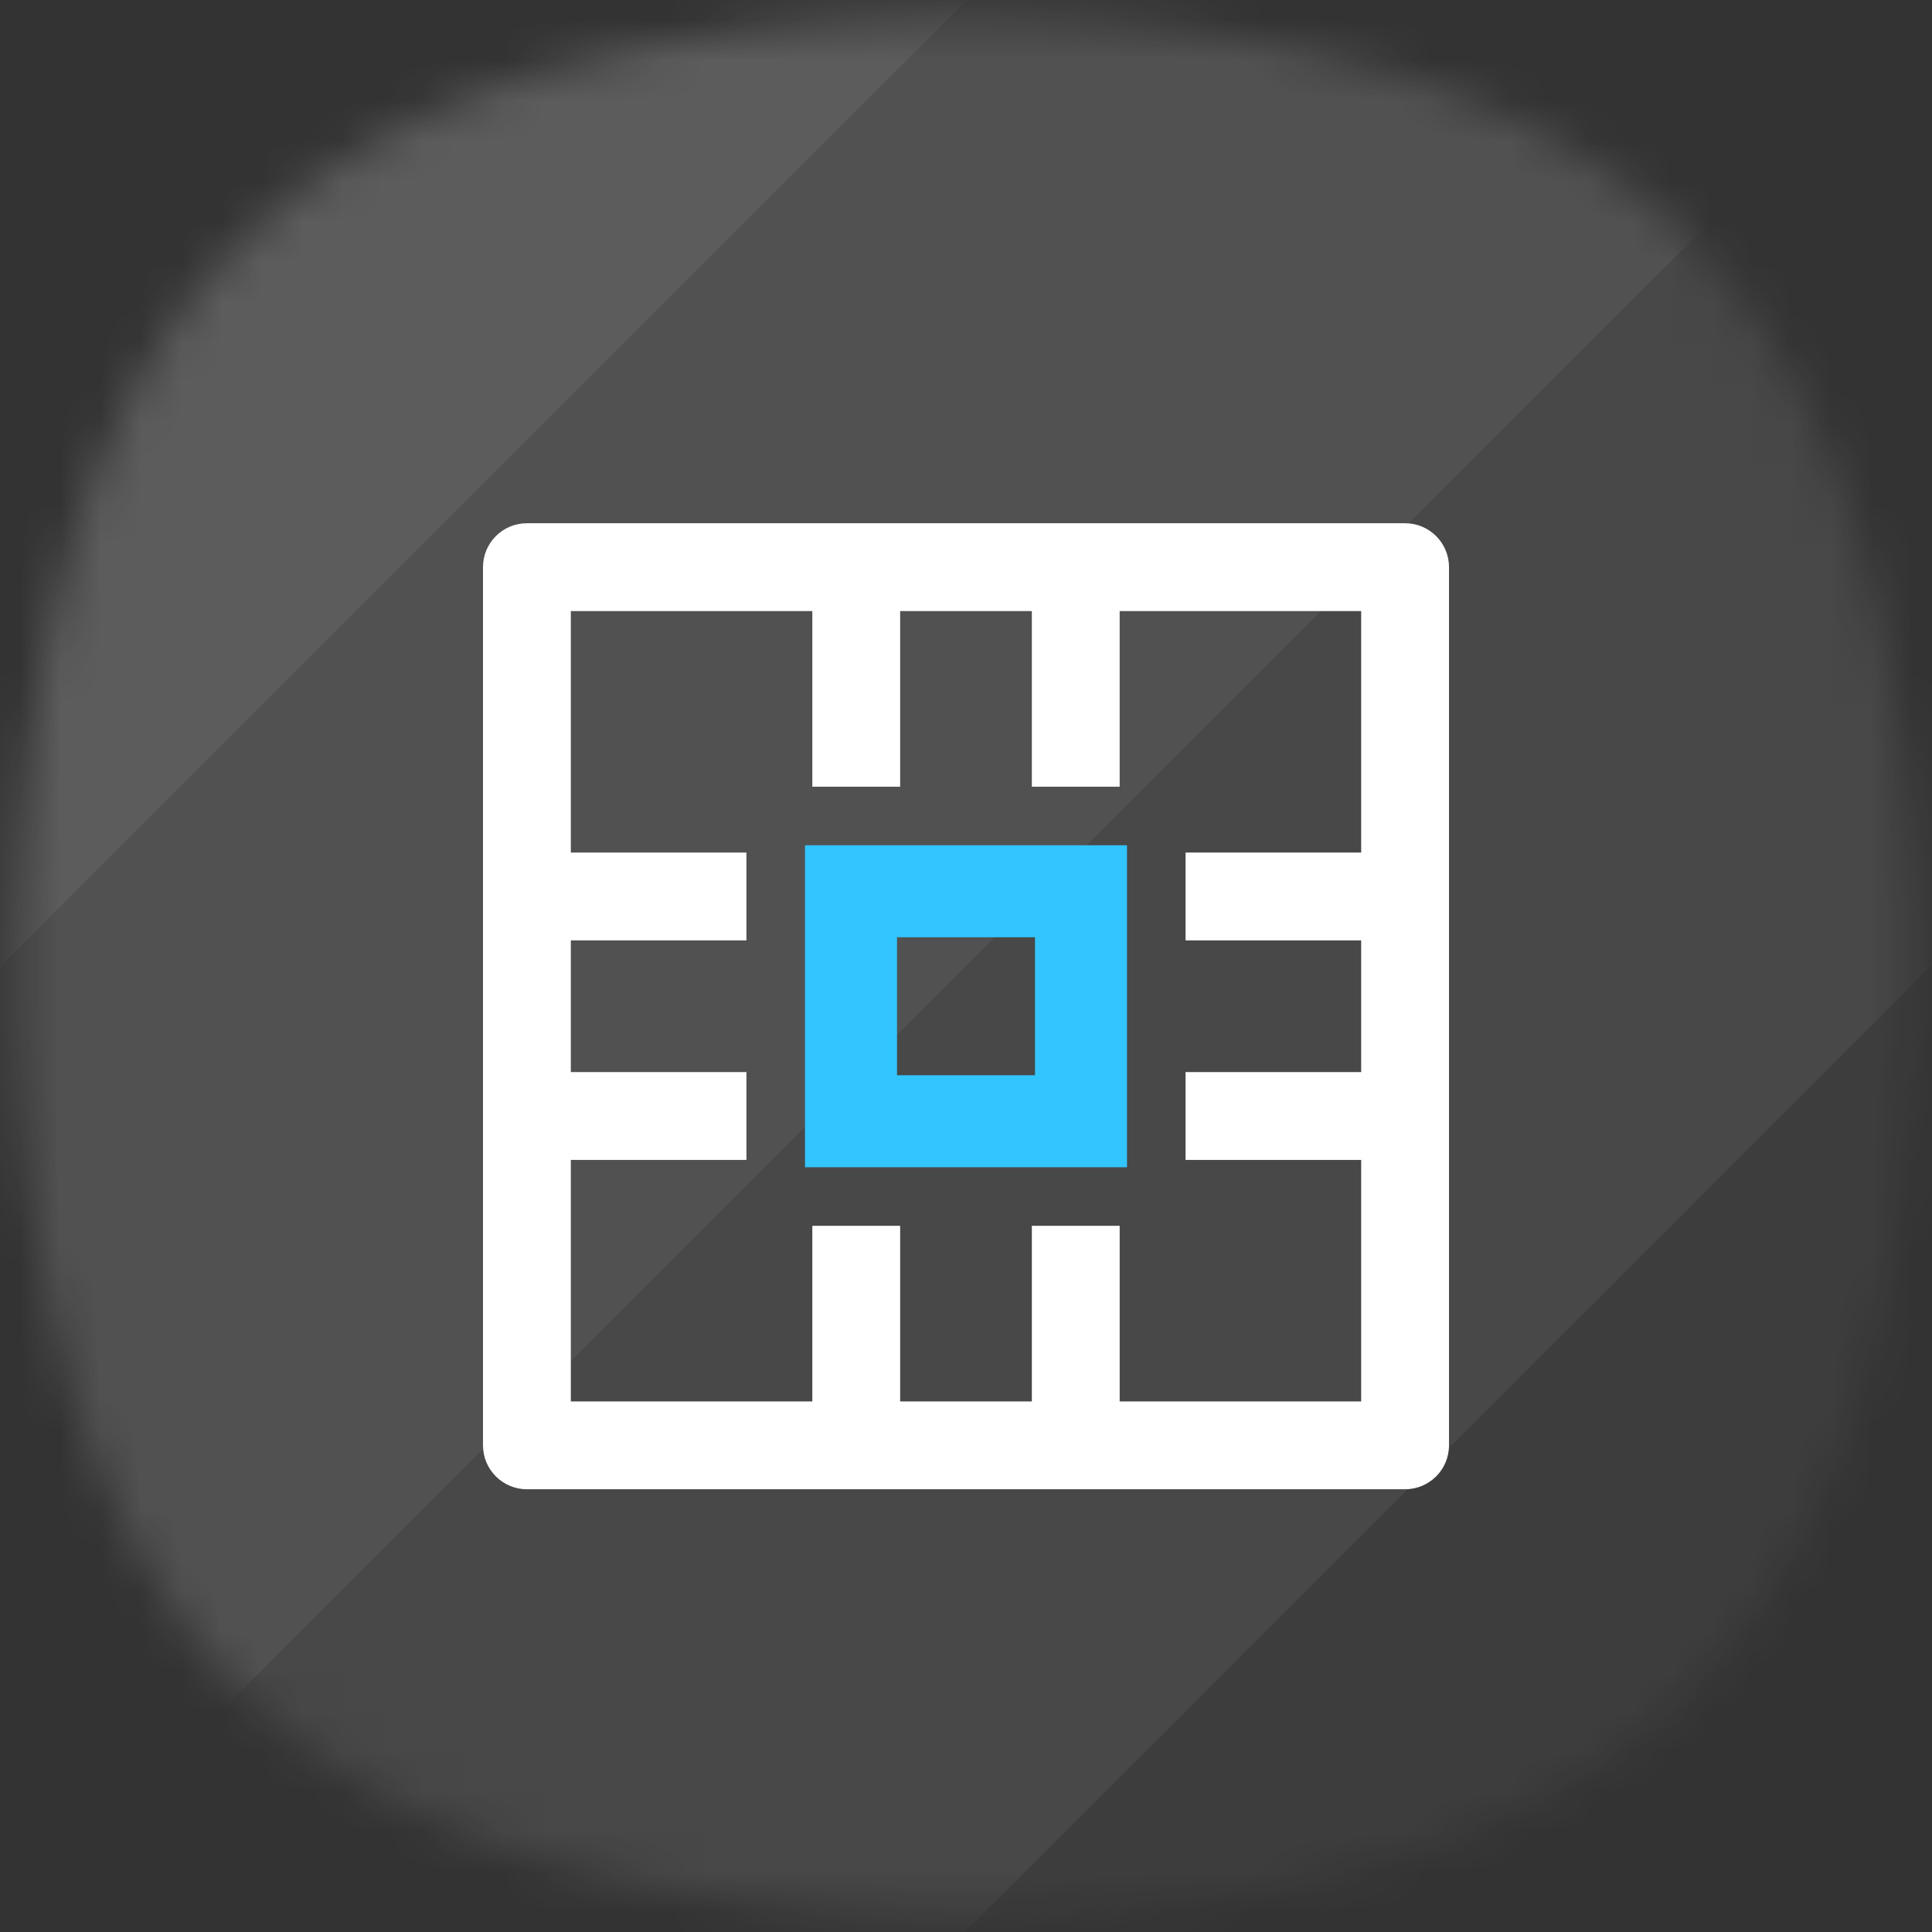 <?xml version="1.0" encoding="UTF-8"?>
<svg width="48px" height="48px" viewBox="0 0 48 48" version="1.1" xmlns="http://www.w3.org/2000/svg" xmlns:xlink="http://www.w3.org/1999/xlink">
    <rect x="0" y="0" width="48" height="48" fill="#333333" stroke="none"/>
    <!-- Generator: sketchtool 59.1 (101010) - https://sketch.com -->
    <title>634F36CE-869A-4FFF-A296-6737DA87BA01</title>
    <desc>Created with sketchtool.</desc>
    <defs>
        <path d="M42.012,5.988 C38.362,2.337 32.303,0.462 24,0.415 C15.697,0.462 9.638,2.337 5.988,5.988 C2.337,9.638 0.462,15.697 0.415,24 C0.462,32.303 2.338,38.362 5.988,42.012 C9.637,45.663 15.697,47.538 24,47.585 C32.303,47.538 38.362,45.662 42.012,42.012 C45.663,38.363 47.538,32.303 47.585,24 C47.538,15.697 45.662,9.638 42.012,5.988 Z" id="path-1"></path>
    </defs>
    <g id="To-do-Cham-SG" stroke="none" stroke-width="1" fill="none" fill-rule="evenodd">
        <g id="To-do-app---home" transform="translate(-389, -15)">
            <g id="Icons-/-01-Applications-/-Vision-squircle" transform="translate(389, 15)">
                <g id="vision_icon_512">
                    <mask id="mask-2" fill="white">
                        <use xlink:href="#path-1"></use>
                    </mask>
                    <g id="Path" fill-rule="nonzero"></g>
                    <g id="Group" opacity="0.5" mask="url(#mask-2)" fill="#FFFFFF" fill-rule="nonzero">
                        <g transform="translate(-24, -24)" id="Rectangle">
                            <polygon opacity="0.4" transform="translate(30.02, 30.02) rotate(-45) translate(-30.02, -30.02) " points="-3.884 21.544 63.924 21.544 63.924 38.496 -3.884 38.496"></polygon>
                            <polygon opacity="0.3" transform="translate(42.007, 42.007) rotate(-45) translate(-42.007, -42.007) " points="8.103 33.531 75.911 33.531 75.911 50.483 8.103 50.483"></polygon>
                            <polygon opacity="0.2" transform="translate(53.993, 53.993) rotate(-45) translate(-53.993, -53.993) " points="20.089 45.517 87.897 45.517 87.897 62.469 20.089 62.469"></polygon>
                            <polygon opacity="0.1" transform="translate(65.98, 65.98) rotate(-45) translate(-65.98, -65.98) " points="32.076 57.504 99.884 57.504 99.884 74.456 32.076 74.456"></polygon>
                        </g>
                    </g>
                    <g id="Connect_Box" mask="url(#mask-2)" fill-rule="nonzero">
                        <g transform="translate(12, 13)" id="Shape">
                            <path d="M16,16 L8,16 L8,8 L16,8 L16,16 Z M10.286,13.714 L13.714,13.714 L13.714,10.286 L10.286,10.286 L10.286,13.714 Z" fill="#32C5FF"></path>
                            <path d="M22.909,0 L14.727,0 L9.273,0 L1.091,0 C0.488,0 0,0.488 0,1.091 L0,9.273 L0,14.727 L0,22.909 C0,23.512 0.488,24 1.091,24 L9.273,24 L14.727,24 L22.909,24 C23.512,24 24,23.512 24,22.909 L24,14.727 L24,9.273 L24,1.091 C24,0.488 23.512,0 22.909,0 Z M15.818,21.818 L15.818,17.455 L13.636,17.455 L13.636,21.818 L10.364,21.818 L10.364,17.455 L8.182,17.455 L8.182,21.818 L2.182,21.818 L2.182,15.818 L6.545,15.818 L6.545,13.636 L2.182,13.636 L2.182,10.364 L6.545,10.364 L6.545,8.182 L2.182,8.182 L2.182,2.182 L8.182,2.182 L8.182,6.545 L10.364,6.545 L10.364,2.182 L13.636,2.182 L13.636,6.545 L15.818,6.545 L15.818,2.182 L21.818,2.182 L21.818,8.182 L17.455,8.182 L17.455,10.364 L21.818,10.364 L21.818,13.636 L17.455,13.636 L17.455,15.818 L21.818,15.818 L21.818,21.818 L15.818,21.818 Z" fill="#FFFFFF"></path>
                        </g>
                    </g>
                </g>
            </g>
        </g>
    </g>
</svg>